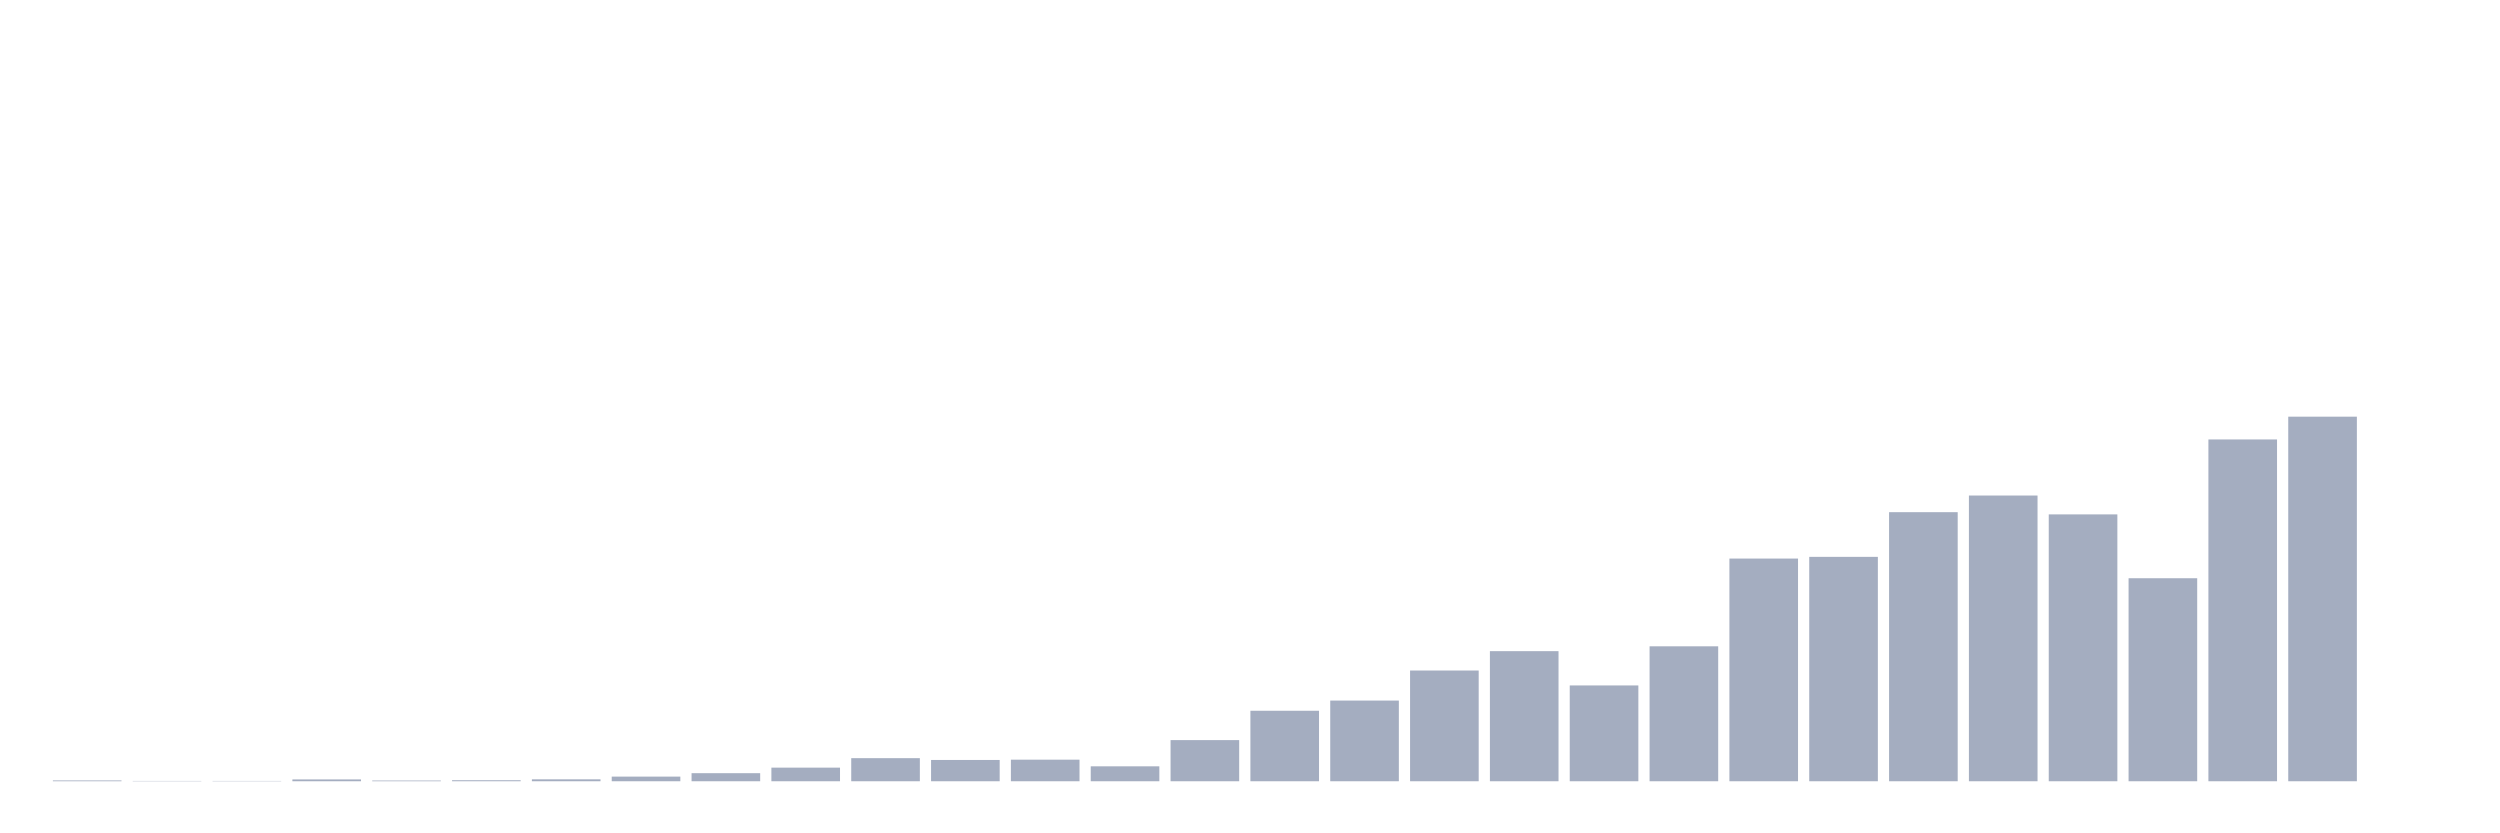 <svg xmlns="http://www.w3.org/2000/svg" viewBox="0 0 480 160"><g transform="translate(10,10)"><rect class="bar" x="0.153" width="13.175" y="139.845" height="0.155" fill="rgb(164,173,192)"></rect><rect class="bar" x="15.482" width="13.175" y="139.942" height="0.058" fill="rgb(164,173,192)"></rect><rect class="bar" x="30.81" width="13.175" y="139.942" height="0.058" fill="rgb(164,173,192)"></rect><rect class="bar" x="46.138" width="13.175" y="139.651" height="0.349" fill="rgb(164,173,192)"></rect><rect class="bar" x="61.466" width="13.175" y="139.864" height="0.136" fill="rgb(164,173,192)"></rect><rect class="bar" x="76.794" width="13.175" y="139.806" height="0.194" fill="rgb(164,173,192)"></rect><rect class="bar" x="92.123" width="13.175" y="139.632" height="0.368" fill="rgb(164,173,192)"></rect><rect class="bar" x="107.451" width="13.175" y="139.109" height="0.891" fill="rgb(164,173,192)"></rect><rect class="bar" x="122.779" width="13.175" y="138.451" height="1.549" fill="rgb(164,173,192)"></rect><rect class="bar" x="138.107" width="13.175" y="137.386" height="2.614" fill="rgb(164,173,192)"></rect><rect class="bar" x="153.436" width="13.175" y="135.566" height="4.434" fill="rgb(164,173,192)"></rect><rect class="bar" x="168.764" width="13.175" y="135.914" height="4.086" fill="rgb(164,173,192)"></rect><rect class="bar" x="184.092" width="13.175" y="135.856" height="4.144" fill="rgb(164,173,192)"></rect><rect class="bar" x="199.42" width="13.175" y="137.134" height="2.866" fill="rgb(164,173,192)"></rect><rect class="bar" x="214.748" width="13.175" y="132.1" height="7.9" fill="rgb(164,173,192)"></rect><rect class="bar" x="230.077" width="13.175" y="126.465" height="13.535" fill="rgb(164,173,192)"></rect><rect class="bar" x="245.405" width="13.175" y="124.509" height="15.491" fill="rgb(164,173,192)"></rect><rect class="bar" x="260.733" width="13.175" y="118.739" height="21.261" fill="rgb(164,173,192)"></rect><rect class="bar" x="276.061" width="13.175" y="115.021" height="24.979" fill="rgb(164,173,192)"></rect><rect class="bar" x="291.39" width="13.175" y="121.604" height="18.396" fill="rgb(164,173,192)"></rect><rect class="bar" x="306.718" width="13.175" y="114.091" height="25.909" fill="rgb(164,173,192)"></rect><rect class="bar" x="322.046" width="13.175" y="97.245" height="42.755" fill="rgb(164,173,192)"></rect><rect class="bar" x="337.374" width="13.175" y="96.916" height="43.084" fill="rgb(164,173,192)"></rect><rect class="bar" x="352.702" width="13.175" y="88.337" height="51.663" fill="rgb(164,173,192)"></rect><rect class="bar" x="368.031" width="13.175" y="85.142" height="54.858" fill="rgb(164,173,192)"></rect><rect class="bar" x="383.359" width="13.175" y="88.763" height="51.237" fill="rgb(164,173,192)"></rect><rect class="bar" x="398.687" width="13.175" y="101.021" height="38.979" fill="rgb(164,173,192)"></rect><rect class="bar" x="414.015" width="13.175" y="74.376" height="65.624" fill="rgb(164,173,192)"></rect><rect class="bar" x="429.344" width="13.175" y="70" height="70" fill="rgb(164,173,192)"></rect><rect class="bar" x="444.672" width="13.175" y="140" height="0" fill="rgb(164,173,192)"></rect></g></svg>